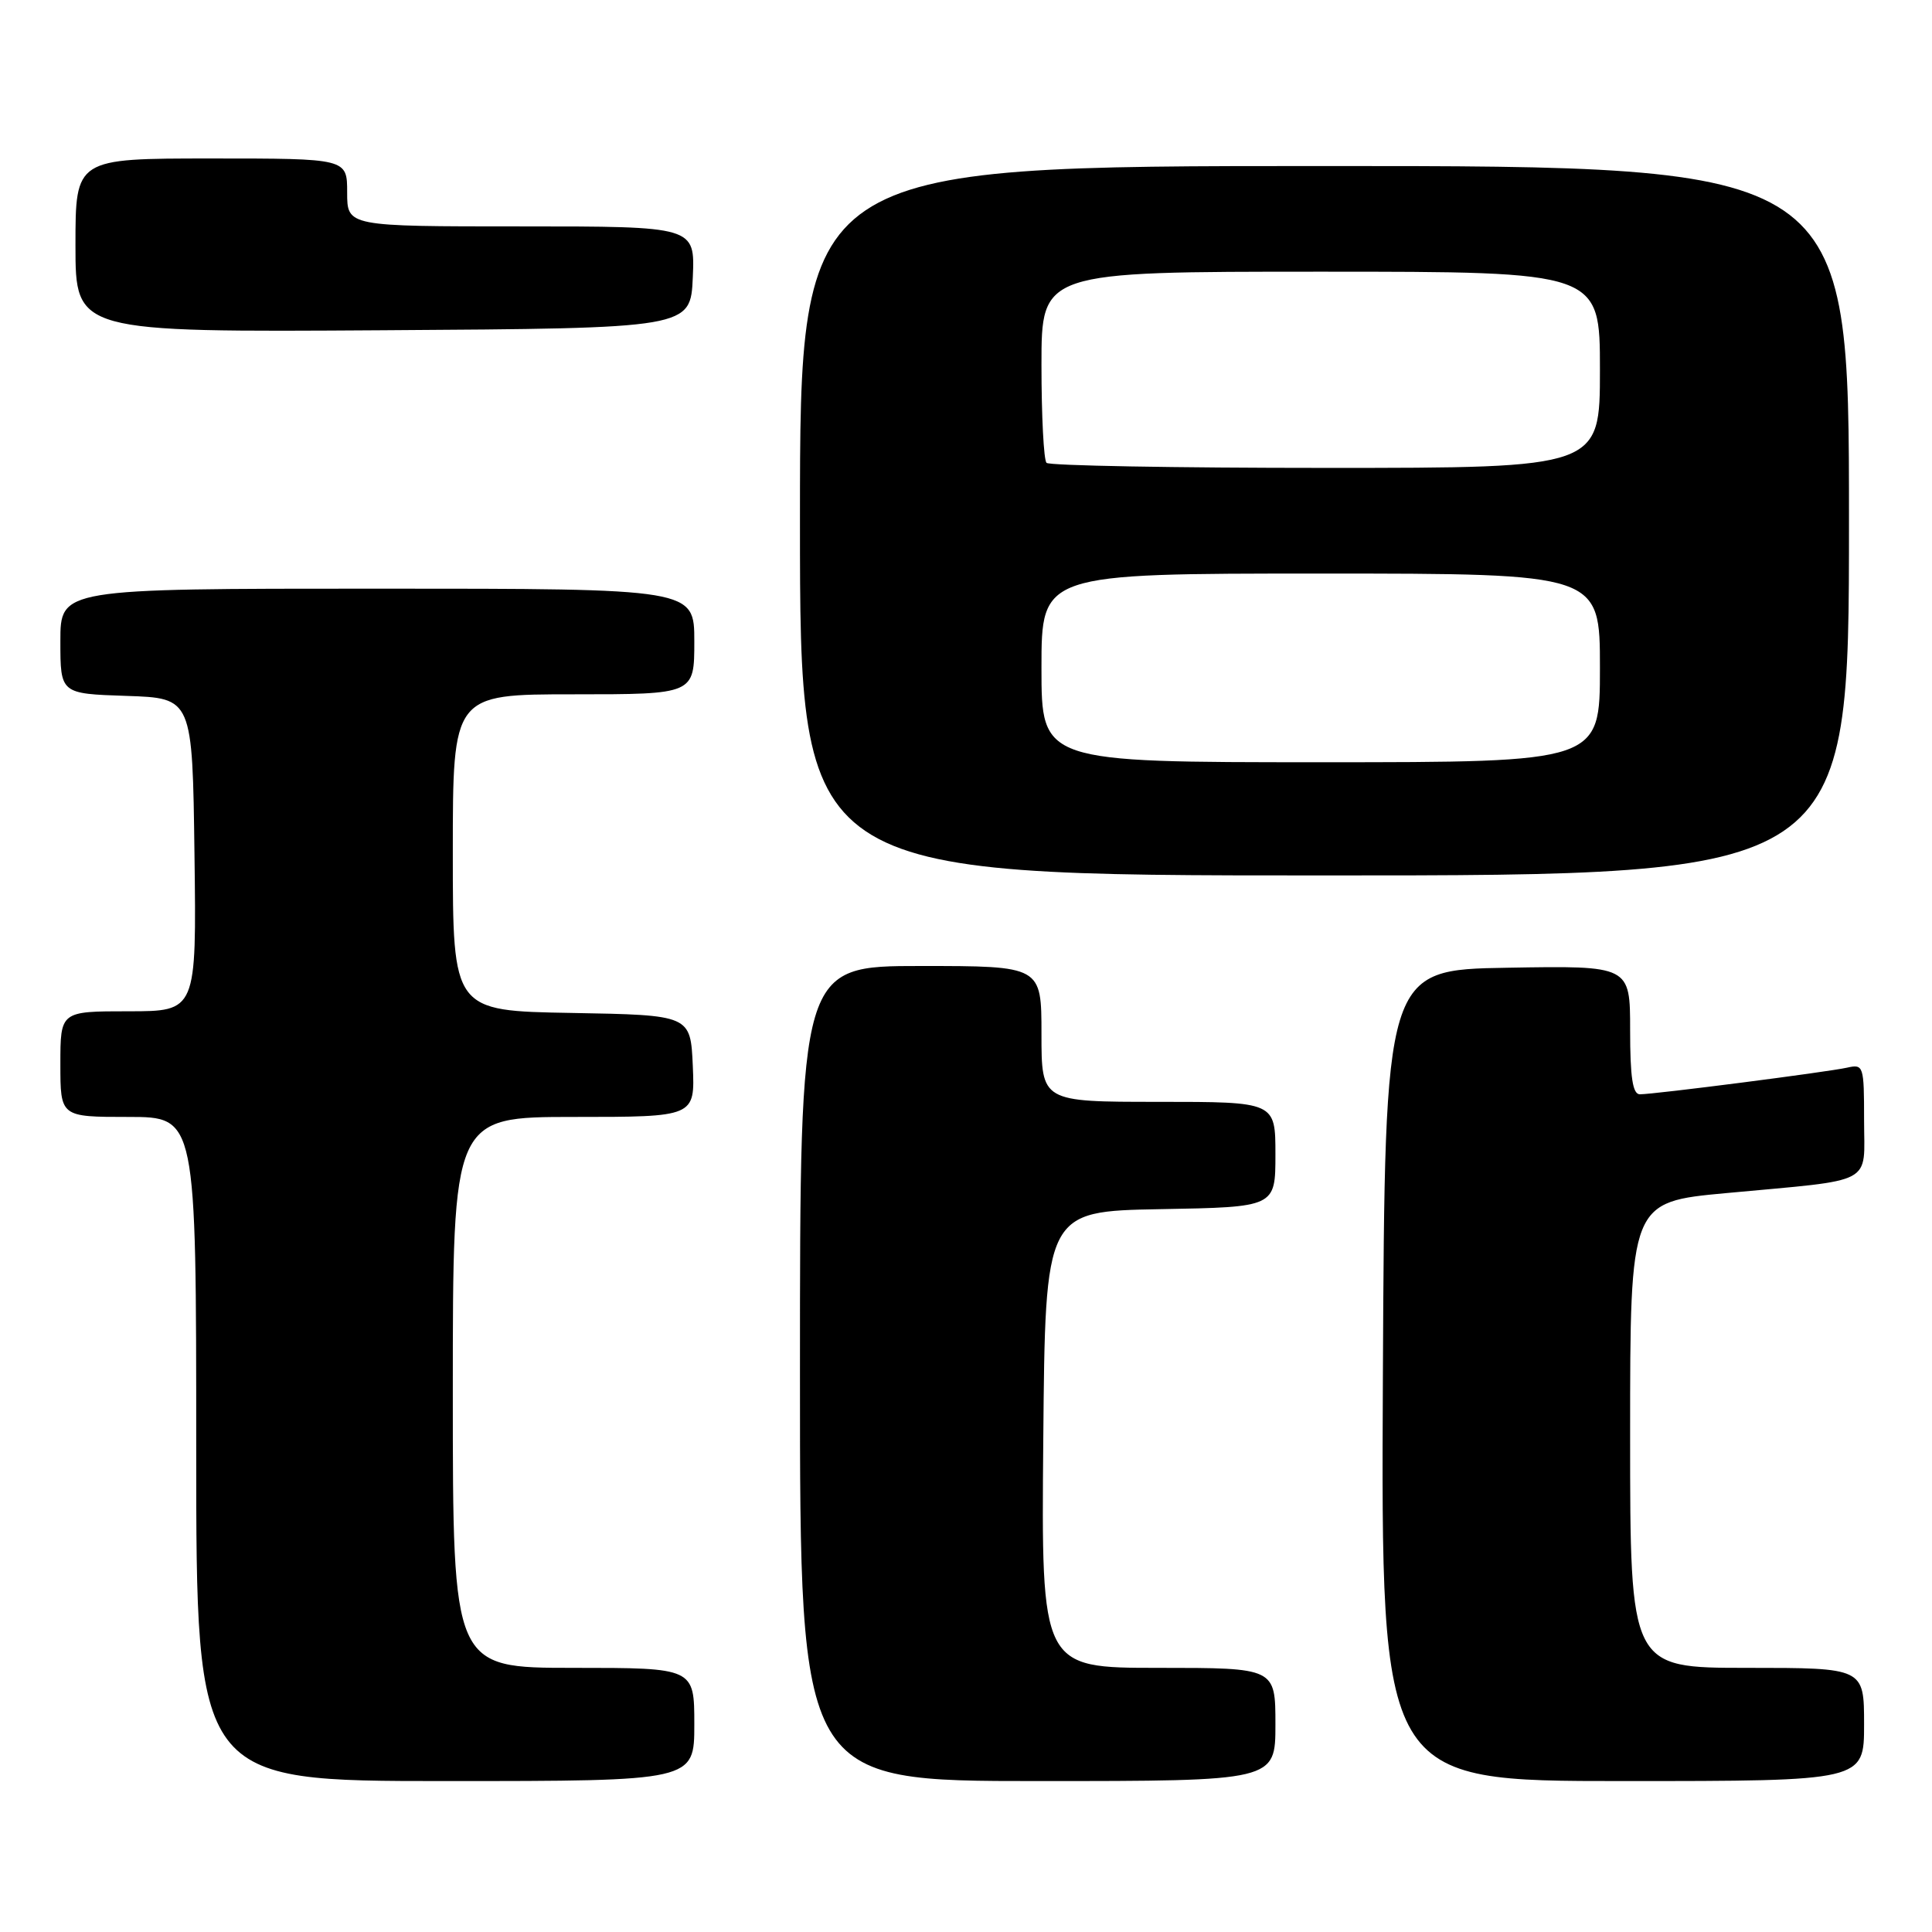 <?xml version="1.0" encoding="UTF-8" standalone="no"?>
<!DOCTYPE svg PUBLIC "-//W3C//DTD SVG 1.1//EN" "http://www.w3.org/Graphics/SVG/1.1/DTD/svg11.dtd" >
<svg xmlns="http://www.w3.org/2000/svg" xmlns:xlink="http://www.w3.org/1999/xlink" version="1.1" viewBox="0 0 256 256">
 <g >
 <path fill="currentColor"
d=" M 92.00 228.50 C 92.00 221.00 92.00 221.00 76.00 221.00 C 60.00 221.00 60.00 221.00 60.00 184.50 C 60.00 148.00 60.00 148.00 76.05 148.00 C 92.09 148.00 92.09 148.00 91.80 141.25 C 91.50 134.50 91.50 134.50 75.75 134.22 C 60.00 133.95 60.00 133.95 60.00 112.97 C 60.00 92.00 60.00 92.00 76.00 92.00 C 92.00 92.00 92.00 92.00 92.00 85.00 C 92.00 78.00 92.00 78.00 50.00 78.00 C 8.00 78.00 8.00 78.00 8.00 84.96 C 8.00 91.92 8.00 91.92 16.75 92.21 C 25.50 92.50 25.50 92.50 25.77 113.25 C 26.04 134.00 26.04 134.00 17.02 134.00 C 8.00 134.00 8.00 134.00 8.00 141.00 C 8.00 148.00 8.00 148.00 17.00 148.00 C 26.00 148.00 26.00 148.00 26.00 192.00 C 26.00 236.00 26.00 236.00 59.00 236.00 C 92.00 236.00 92.00 236.00 92.00 228.50 Z  M 169.00 228.50 C 169.00 221.00 169.00 221.00 153.49 221.00 C 137.97 221.00 137.97 221.00 138.24 190.75 C 138.50 160.50 138.50 160.50 153.75 160.22 C 169.00 159.95 169.00 159.95 169.00 152.97 C 169.00 146.00 169.00 146.00 153.50 146.00 C 138.00 146.00 138.00 146.00 138.00 137.00 C 138.00 128.00 138.00 128.00 122.00 128.00 C 106.00 128.00 106.00 128.00 106.00 182.00 C 106.00 236.00 106.00 236.00 137.50 236.00 C 169.00 236.00 169.00 236.00 169.00 228.50 Z  M 247.00 228.50 C 247.00 221.00 247.00 221.00 231.50 221.00 C 216.00 221.00 216.00 221.00 216.00 190.13 C 216.00 159.27 216.00 159.27 228.75 158.09 C 248.71 156.23 247.00 157.14 247.00 148.40 C 247.00 141.20 246.93 140.98 244.75 141.47 C 242.16 142.05 219.23 145.00 217.29 145.00 C 216.34 145.00 216.00 142.77 216.00 136.48 C 216.00 127.95 216.00 127.95 199.75 128.23 C 183.50 128.50 183.50 128.50 183.24 182.25 C 182.98 236.00 182.98 236.00 214.99 236.00 C 247.00 236.00 247.00 236.00 247.00 228.50 Z  M 245.00 69.00 C 245.00 22.00 245.00 22.00 175.50 22.00 C 106.00 22.00 106.00 22.00 106.00 69.00 C 106.00 116.00 106.00 116.00 175.50 116.00 C 245.00 116.00 245.00 116.00 245.00 69.00 Z  M 91.80 36.75 C 92.09 30.00 92.09 30.00 69.05 30.00 C 46.00 30.00 46.00 30.00 46.00 25.50 C 46.00 21.00 46.00 21.00 28.00 21.00 C 10.00 21.00 10.00 21.00 10.00 32.51 C 10.00 44.02 10.00 44.02 50.75 43.76 C 91.50 43.50 91.50 43.50 91.80 36.75 Z  M 138.00 88.50 C 138.00 76.00 138.00 76.00 175.00 76.00 C 212.00 76.00 212.00 76.00 212.00 88.50 C 212.00 101.00 212.00 101.00 175.00 101.00 C 138.00 101.00 138.00 101.00 138.00 88.50 Z  M 138.67 61.33 C 138.30 60.97 138.00 55.12 138.00 48.33 C 138.00 36.00 138.00 36.00 175.00 36.00 C 212.00 36.00 212.00 36.00 212.00 49.00 C 212.00 62.00 212.00 62.00 175.67 62.00 C 155.68 62.00 139.03 61.70 138.67 61.33 Z "/>
</g>
</svg>